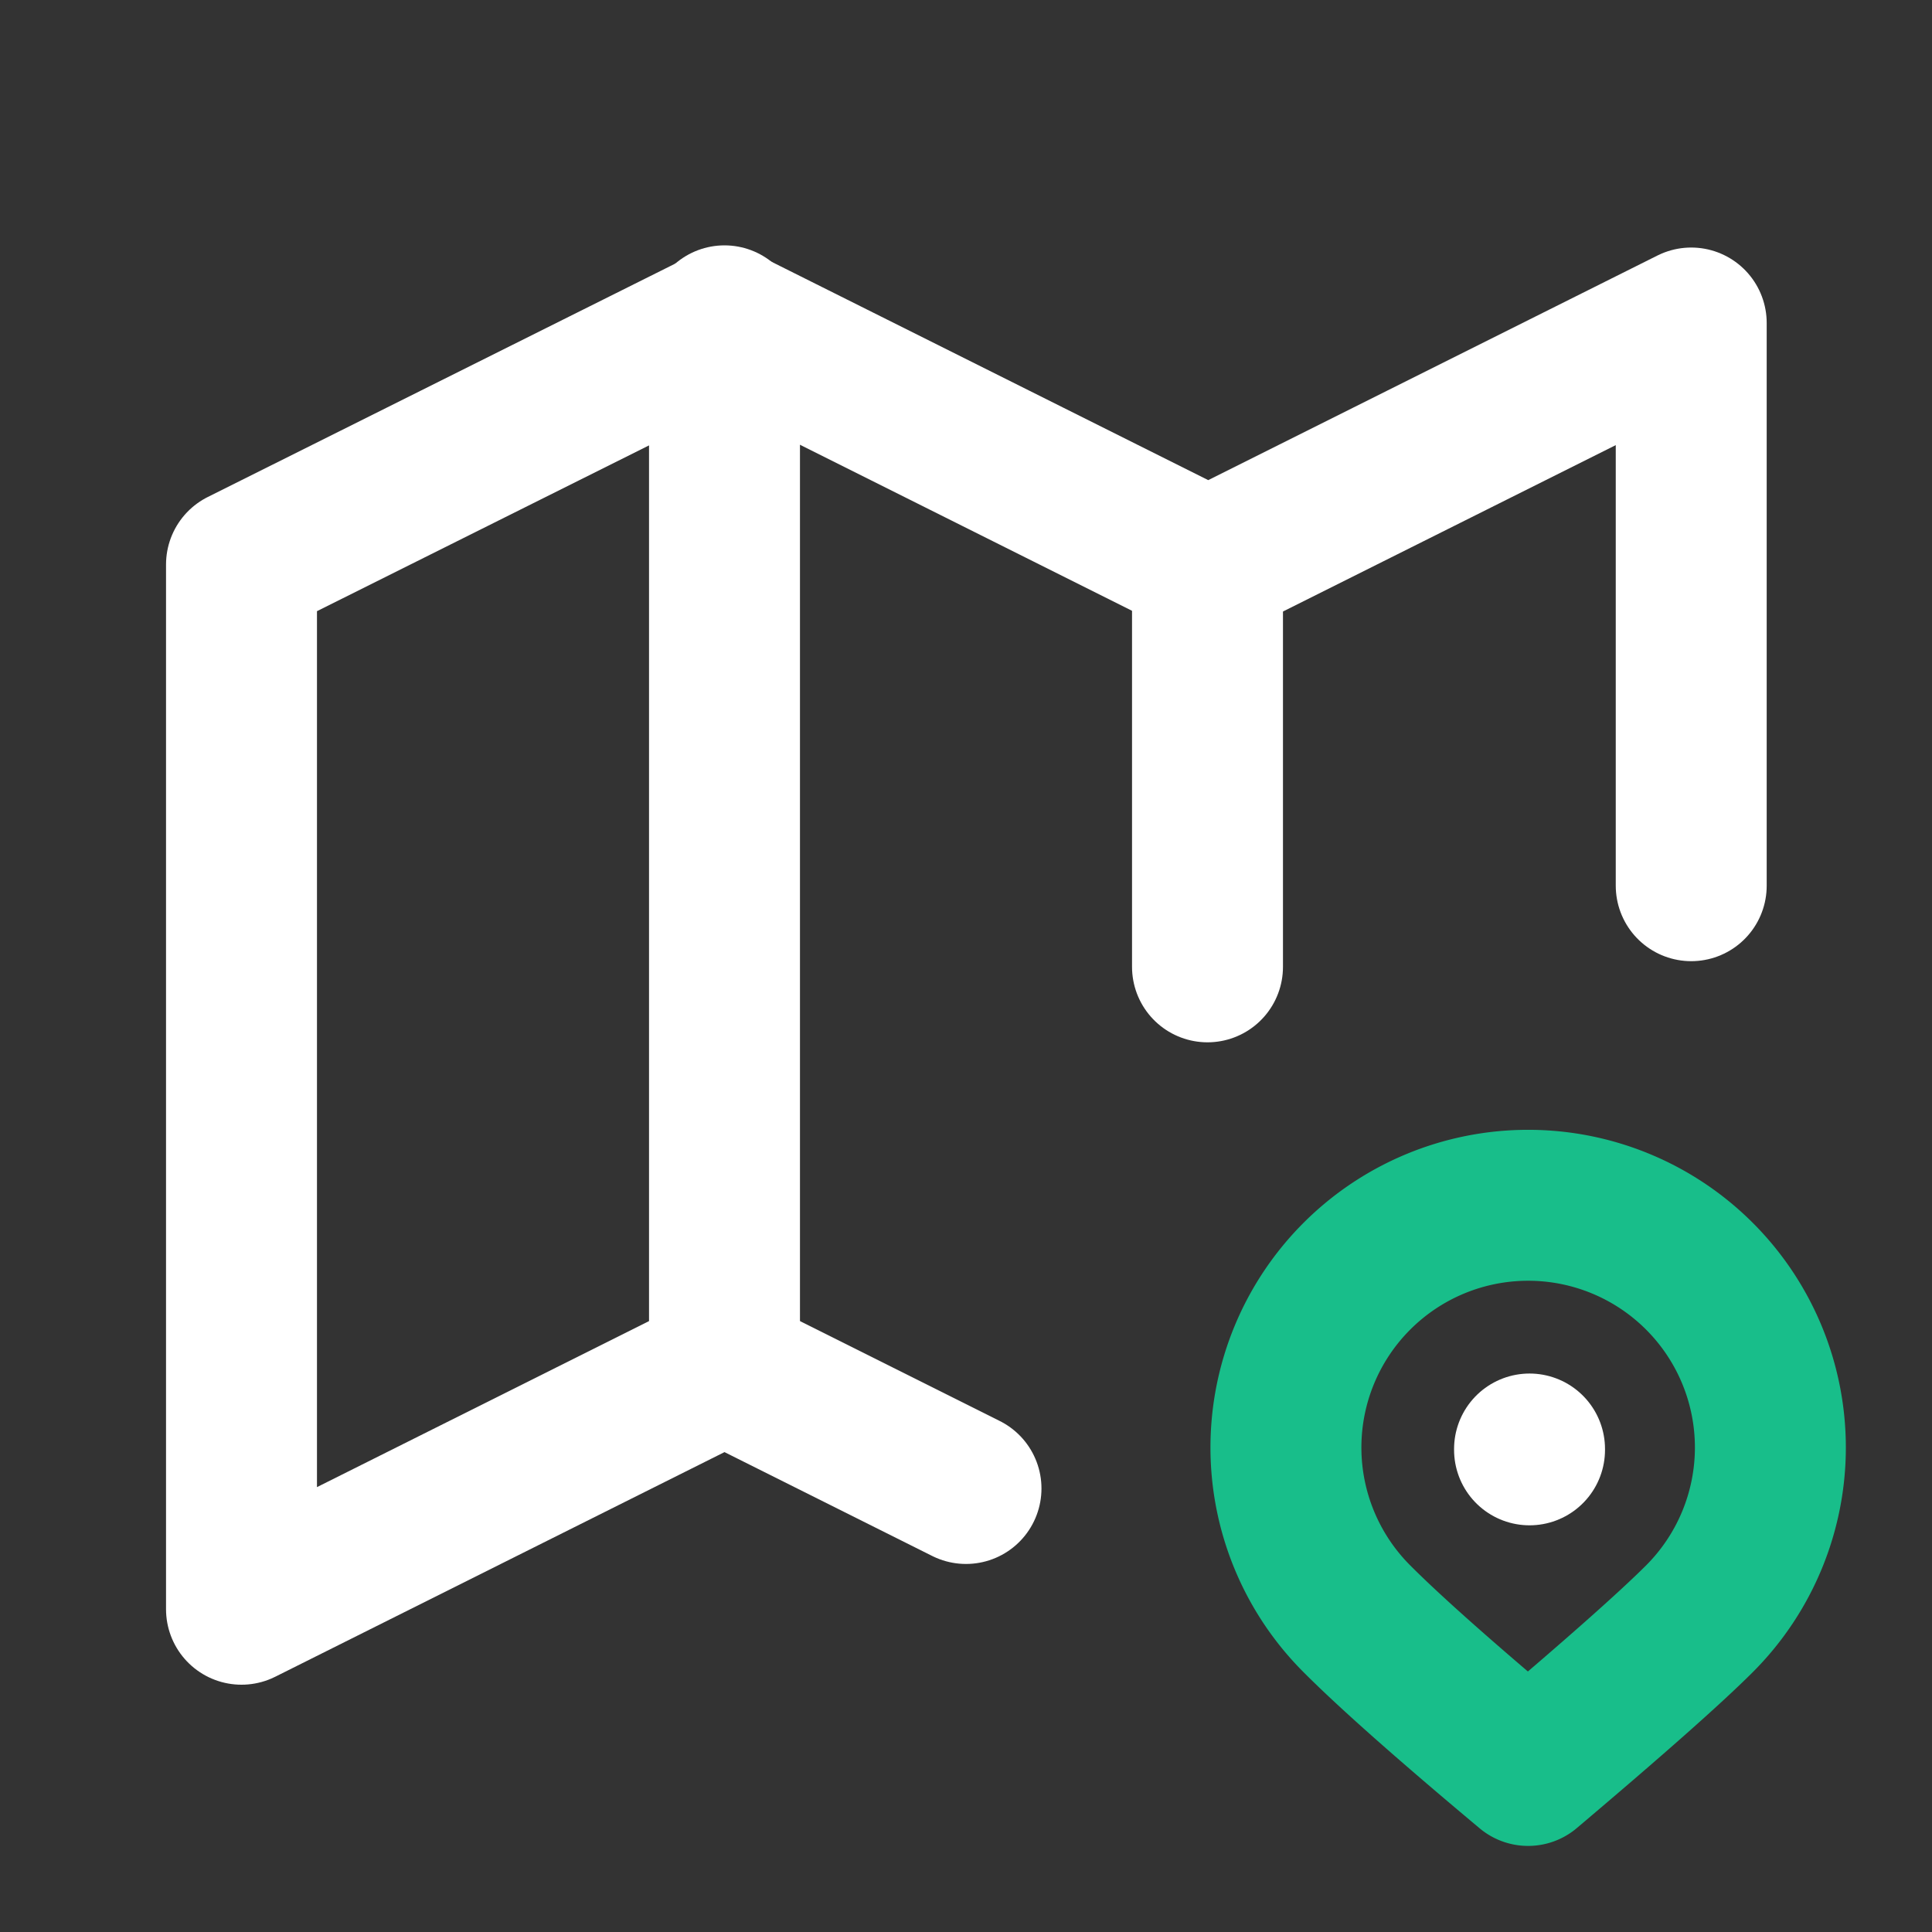 <svg id="map_view_onhover_icon" xmlns="http://www.w3.org/2000/svg" width="16" height="16" viewBox="0 0 16 16">
  <rect x="0" y="0" width="16" height="16" fill="#333333" stroke="none"/>
  <path id="Path_17109" data-name="Path 17109" d="M0,0H16V16H0Z" fill="none"/>
  <path id="Path_17110" data-name="Path 17110" d="M8.994,13.652l-2-1-4,2V6L7,4l4,2,4-2V8.66" transform="translate(-0.994 -1.325)" fill="none" stroke="#fff" stroke-linecap="round" stroke-linejoin="round" stroke-width="1.25"/>
  <path id="Path_17111" data-name="Path 17111" d="M9,4v8.693" transform="translate(-3 -1.343)" fill="none" stroke="#fff" stroke-linecap="round" stroke-linejoin="round" stroke-width="1.25"/>
  <path id="Path_17112" data-name="Path 17112" d="M15,7v3.344" transform="translate(-5 -2.337)" fill="none" stroke="#fff" stroke-linecap="round" stroke-linejoin="round" stroke-width="1.25"/>
  <path id="Path_17113" data-name="Path 17113" d="M19.424,18.424a2.006,2.006,0,1,0-2.837,0q.419.42,1.418,1.256Q19.06,18.788,19.424,18.424Z" transform="translate(-5.35 -5.018)" fill="none" stroke="#18be8a" stroke-linecap="round" stroke-linejoin="round" stroke-width="1.25"/>
  <path id="Path_17114" data-name="Path 17114" d="M19,18v.007" transform="translate(-6.333 -6)" fill="none" stroke="#fff" stroke-linecap="round" stroke-linejoin="round" stroke-width="1.25"/>
</svg>
